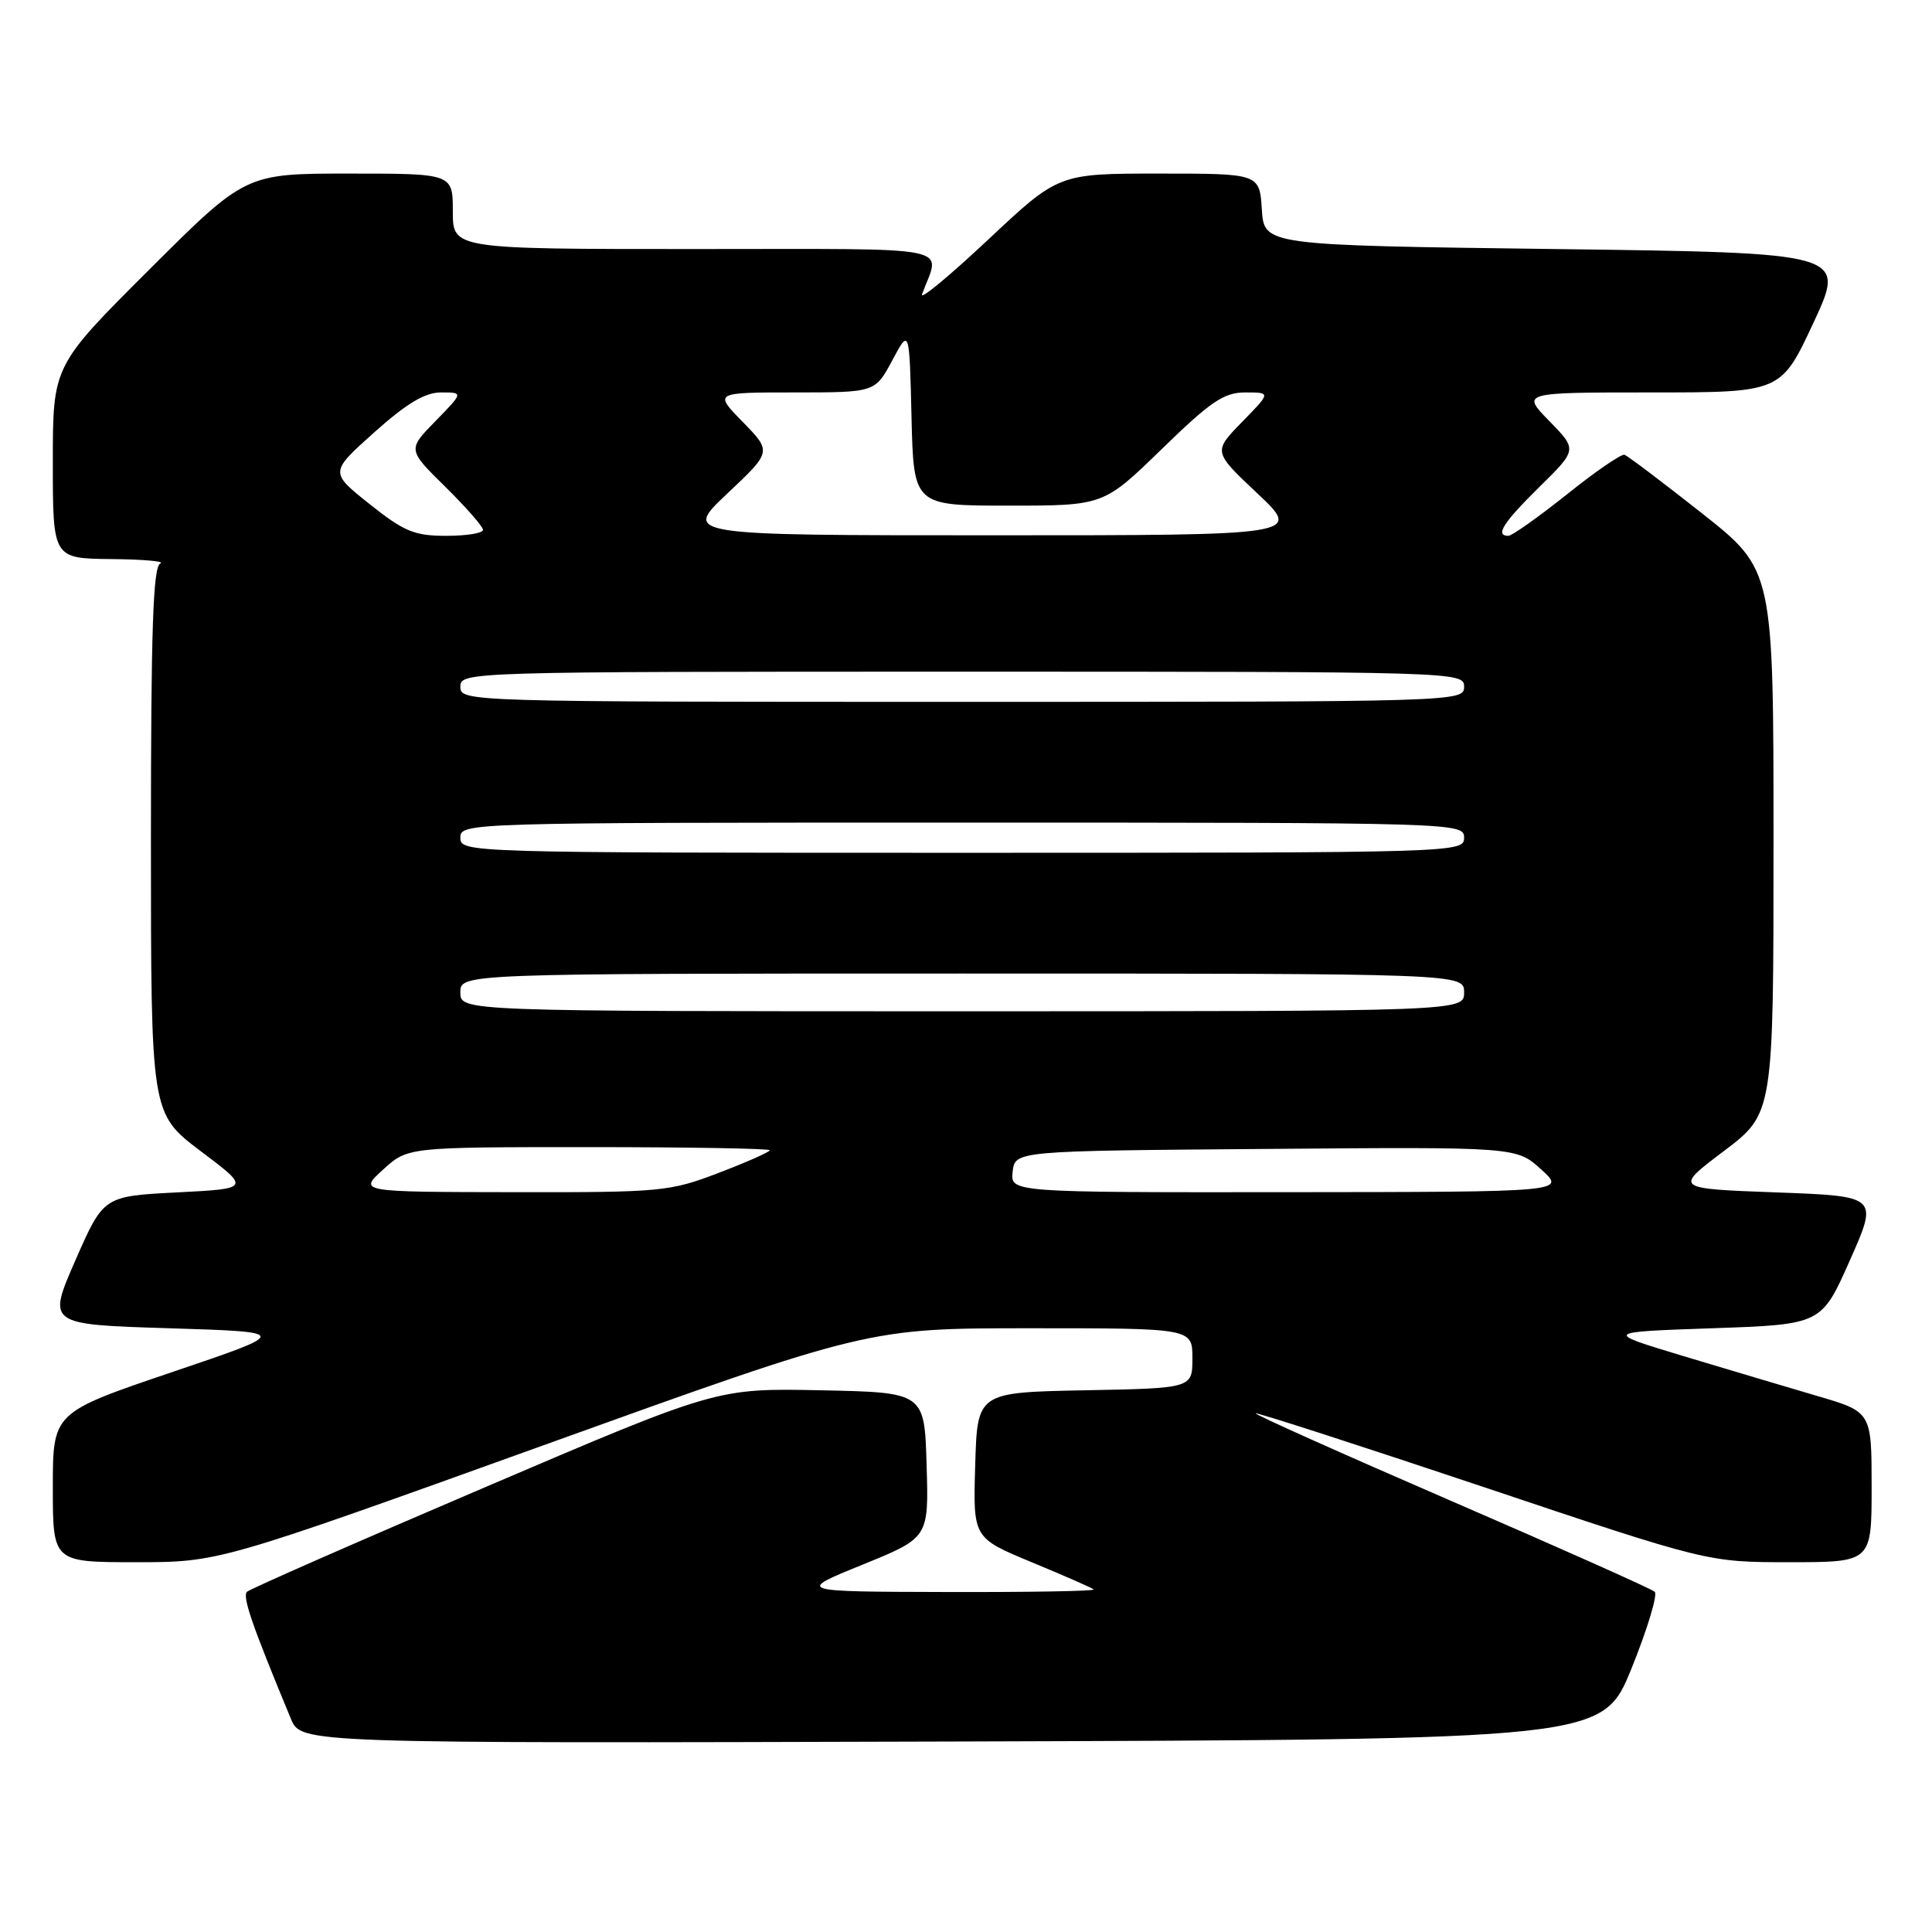 <?xml version="1.0" encoding="UTF-8" standalone="no"?>
<!DOCTYPE svg PUBLIC "-//W3C//DTD SVG 1.1//EN" "http://www.w3.org/Graphics/SVG/1.1/DTD/svg11.dtd" >
<svg xmlns="http://www.w3.org/2000/svg" xmlns:xlink="http://www.w3.org/1999/xlink" version="1.1" viewBox="0 0 256 256">
 <g >
 <path fill="currentColor"
d=" M 216.19 221.06 C 218.29 215.86 219.67 211.30 219.26 210.92 C 218.84 210.53 206.71 205.12 192.31 198.89 C 177.90 192.65 166.24 187.43 166.39 187.28 C 166.53 187.13 180.07 191.51 196.47 197.00 C 226.27 207.00 226.27 207.00 237.14 207.00 C 248.00 207.00 248.00 207.00 248.00 197.04 C 248.00 187.08 248.00 187.08 240.75 184.96 C 236.76 183.79 228.78 181.41 223.00 179.67 C 212.50 176.50 212.50 176.50 226.92 176.00 C 241.35 175.50 241.35 175.50 245.12 167.00 C 248.89 158.50 248.89 158.50 235.36 158.00 C 221.82 157.50 221.82 157.50 228.41 152.53 C 235.00 147.55 235.00 147.55 235.00 111.52 C 235.00 75.50 235.00 75.50 225.50 68.00 C 220.27 63.87 215.66 60.39 215.25 60.26 C 214.84 60.12 211.40 62.48 207.62 65.51 C 203.83 68.53 200.34 71.00 199.87 71.00 C 198.06 71.00 199.16 69.27 204.00 64.50 C 209.00 59.58 209.00 59.58 205.29 55.79 C 201.59 52.00 201.59 52.00 218.79 52.00 C 235.99 52.00 235.99 52.00 240.30 42.75 C 244.61 33.50 244.61 33.50 206.06 33.00 C 167.50 32.50 167.50 32.50 167.20 27.75 C 166.89 23.00 166.89 23.00 153.57 23.00 C 140.26 23.00 140.26 23.00 130.94 31.75 C 125.81 36.56 121.87 39.83 122.17 39.00 C 124.60 32.40 127.59 33.00 92.07 33.00 C 60.00 33.00 60.00 33.00 60.00 28.00 C 60.00 23.00 60.00 23.00 46.26 23.00 C 32.53 23.00 32.53 23.00 19.76 35.74 C 7.00 48.47 7.00 48.47 7.00 61.24 C 7.00 74.00 7.00 74.00 14.75 74.08 C 19.01 74.12 21.94 74.38 21.25 74.66 C 20.28 75.05 20.00 83.34 20.00 111.36 C 20.00 147.55 20.00 147.55 26.59 152.53 C 33.19 157.50 33.19 157.50 23.46 158.00 C 13.72 158.50 13.72 158.50 9.99 167.00 C 6.27 175.50 6.27 175.50 22.38 176.00 C 38.50 176.50 38.50 176.50 22.75 181.83 C 7.00 187.17 7.00 187.17 7.00 197.08 C 7.00 207.00 7.00 207.00 18.00 207.00 C 28.99 207.00 28.99 207.00 72.03 191.50 C 115.07 176.00 115.07 176.00 136.54 176.00 C 158.00 176.00 158.00 176.00 158.00 179.97 C 158.00 183.95 158.00 183.95 143.75 184.22 C 129.50 184.50 129.50 184.50 129.22 194.14 C 128.93 203.78 128.93 203.78 136.72 207.01 C 141.00 208.78 144.69 210.40 144.92 210.61 C 145.15 210.83 136.37 210.98 125.42 210.95 C 105.50 210.90 105.50 210.90 114.28 207.33 C 123.07 203.76 123.07 203.76 122.78 194.13 C 122.50 184.50 122.50 184.50 108.74 184.22 C 94.98 183.94 94.98 183.94 64.24 197.08 C 47.33 204.30 33.16 210.53 32.74 210.91 C 32.08 211.53 33.34 215.21 38.55 227.76 C 39.90 231.01 39.90 231.01 126.13 230.76 C 212.36 230.50 212.36 230.50 216.19 221.06 Z  M 50.77 154.97 C 54.03 152.00 54.03 152.00 78.02 152.00 C 91.21 152.00 102.00 152.19 102.00 152.41 C 102.00 152.64 98.95 153.99 95.23 155.41 C 88.73 157.90 87.63 158.00 67.98 157.97 C 47.50 157.94 47.50 157.94 50.77 154.97 Z  M 134.18 155.25 C 134.50 152.50 134.50 152.50 167.72 152.24 C 200.94 151.97 200.94 151.97 204.22 154.96 C 207.50 157.94 207.50 157.94 170.68 157.97 C 133.87 158.00 133.87 158.00 134.18 155.25 Z  M 61.00 131.50 C 61.00 129.00 61.00 129.00 127.50 129.00 C 194.00 129.00 194.00 129.00 194.00 131.50 C 194.00 134.00 194.00 134.00 127.50 134.00 C 61.00 134.00 61.00 134.00 61.00 131.50 Z  M 61.00 111.00 C 61.00 109.02 61.67 109.00 127.50 109.00 C 193.33 109.00 194.00 109.02 194.00 111.00 C 194.00 112.98 193.33 113.00 127.50 113.00 C 61.67 113.00 61.00 112.98 61.00 111.00 Z  M 61.00 91.00 C 61.00 89.02 61.67 89.00 127.50 89.00 C 193.33 89.00 194.00 89.02 194.00 91.00 C 194.00 92.98 193.33 93.00 127.50 93.00 C 61.67 93.00 61.00 92.98 61.00 91.00 Z  M 48.97 66.79 C 43.68 62.58 43.68 62.58 49.59 57.29 C 53.90 53.44 56.30 52.00 58.45 52.00 C 61.41 52.00 61.41 52.00 57.71 55.79 C 54.00 59.58 54.00 59.58 59.00 64.50 C 61.75 67.21 64.00 69.78 64.00 70.21 C 64.00 70.65 61.81 71.00 59.13 71.00 C 54.91 71.00 53.55 70.44 48.97 66.79 Z  M 96.38 65.39 C 102.26 59.85 102.26 59.85 98.43 55.92 C 94.59 52.00 94.59 52.00 105.28 52.00 C 115.96 52.00 115.96 52.00 118.23 47.75 C 120.50 43.50 120.50 43.50 120.78 55.25 C 121.06 67.00 121.06 67.00 133.65 67.00 C 146.23 67.00 146.23 67.00 153.94 59.50 C 160.45 53.17 162.17 52.00 165.02 52.00 C 168.41 52.00 168.41 52.00 164.57 55.92 C 160.74 59.85 160.74 59.85 166.62 65.39 C 172.50 70.93 172.50 70.93 131.50 70.93 C 90.50 70.93 90.50 70.93 96.38 65.39 Z "/>
</g>
</svg>